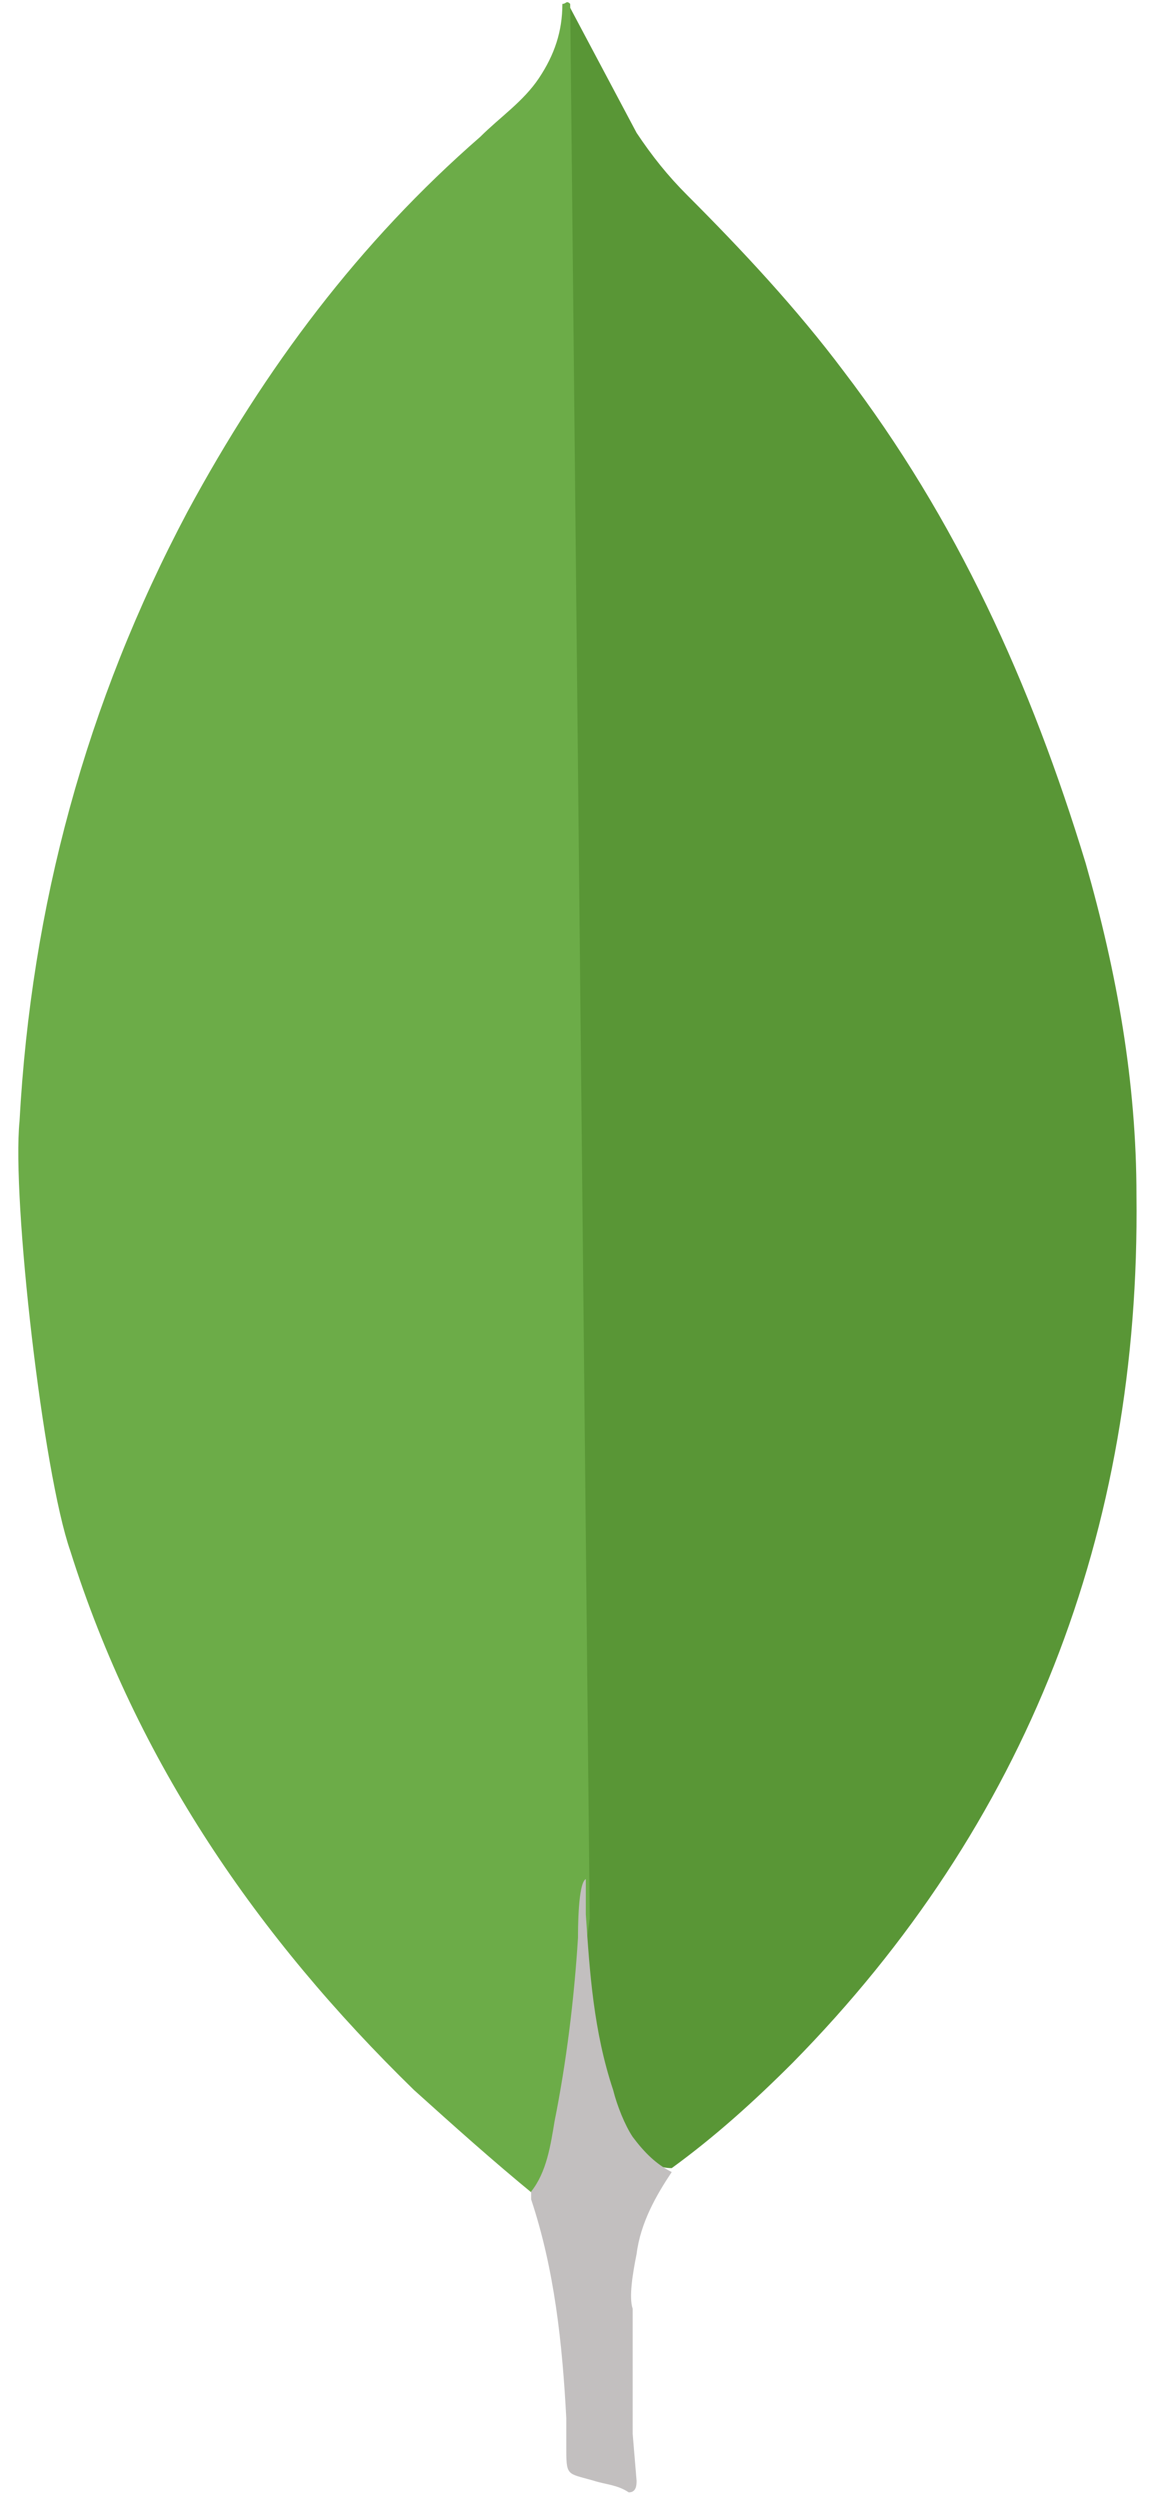 <svg xmlns="http://www.w3.org/2000/svg" xml:space="preserve" style="enable-background:new 0 0 29.6 64" viewBox="0 0 29.6 64"><path d="m14.6.2 1.7 3.2c.4.6.8 1.1 1.3 1.6 1.4 1.4 2.8 2.9 4 4.5 2.9 3.8 4.8 8 6.2 12.6.8 2.8 1.3 5.6 1.3 8.5.1 8.6-2.8 16.1-8.8 22.2-1 1-2 1.9-3.1 2.7-.6 0-.9-.5-1.1-.9-.5-.8-.7-1.6-.9-2.5-.2-1-.3-2.1-.3-3.2v-.5S14.4.4 14.6.2z" style="fill:#599636"/><path d="M14.6.1c-.1-.1-.1 0-.2 0 0 .7-.2 1.3-.6 1.9-.4.6-1 1-1.5 1.5-3.1 2.7-5.5 5.9-7.5 9.6C2.2 18 .8 23.2.5 28.7c-.2 2 .6 9 1.3 11 1.7 5.4 4.8 9.9 8.8 13.8 1 .9 2 1.8 3.1 2.7.3 0 .3-.3.4-.5.1-.4.2-.9.3-1.4l.7-5.2-.5-49z" style="fill:#6cac48"/><path d="M16.3 57.7c.1-.8.5-1.5.9-2.1-.4-.2-.7-.5-1-.9-.2-.3-.4-.8-.5-1.2-.5-1.5-.6-3-.7-4.5v-.9c-.2.1-.2 1.3-.2 1.5-.1 1.6-.3 3.2-.6 4.7-.1.6-.2 1.3-.6 1.8v.2c.6 1.8.8 3.7.9 5.6v.7c0 .8 0 .7.7.9.3.1.6.1.9.3.2 0 .2-.2.2-.3l-.1-1.2v-3.2c-.1-.3 0-.9.1-1.4z" style="fill:#c2bfbf"/></svg>